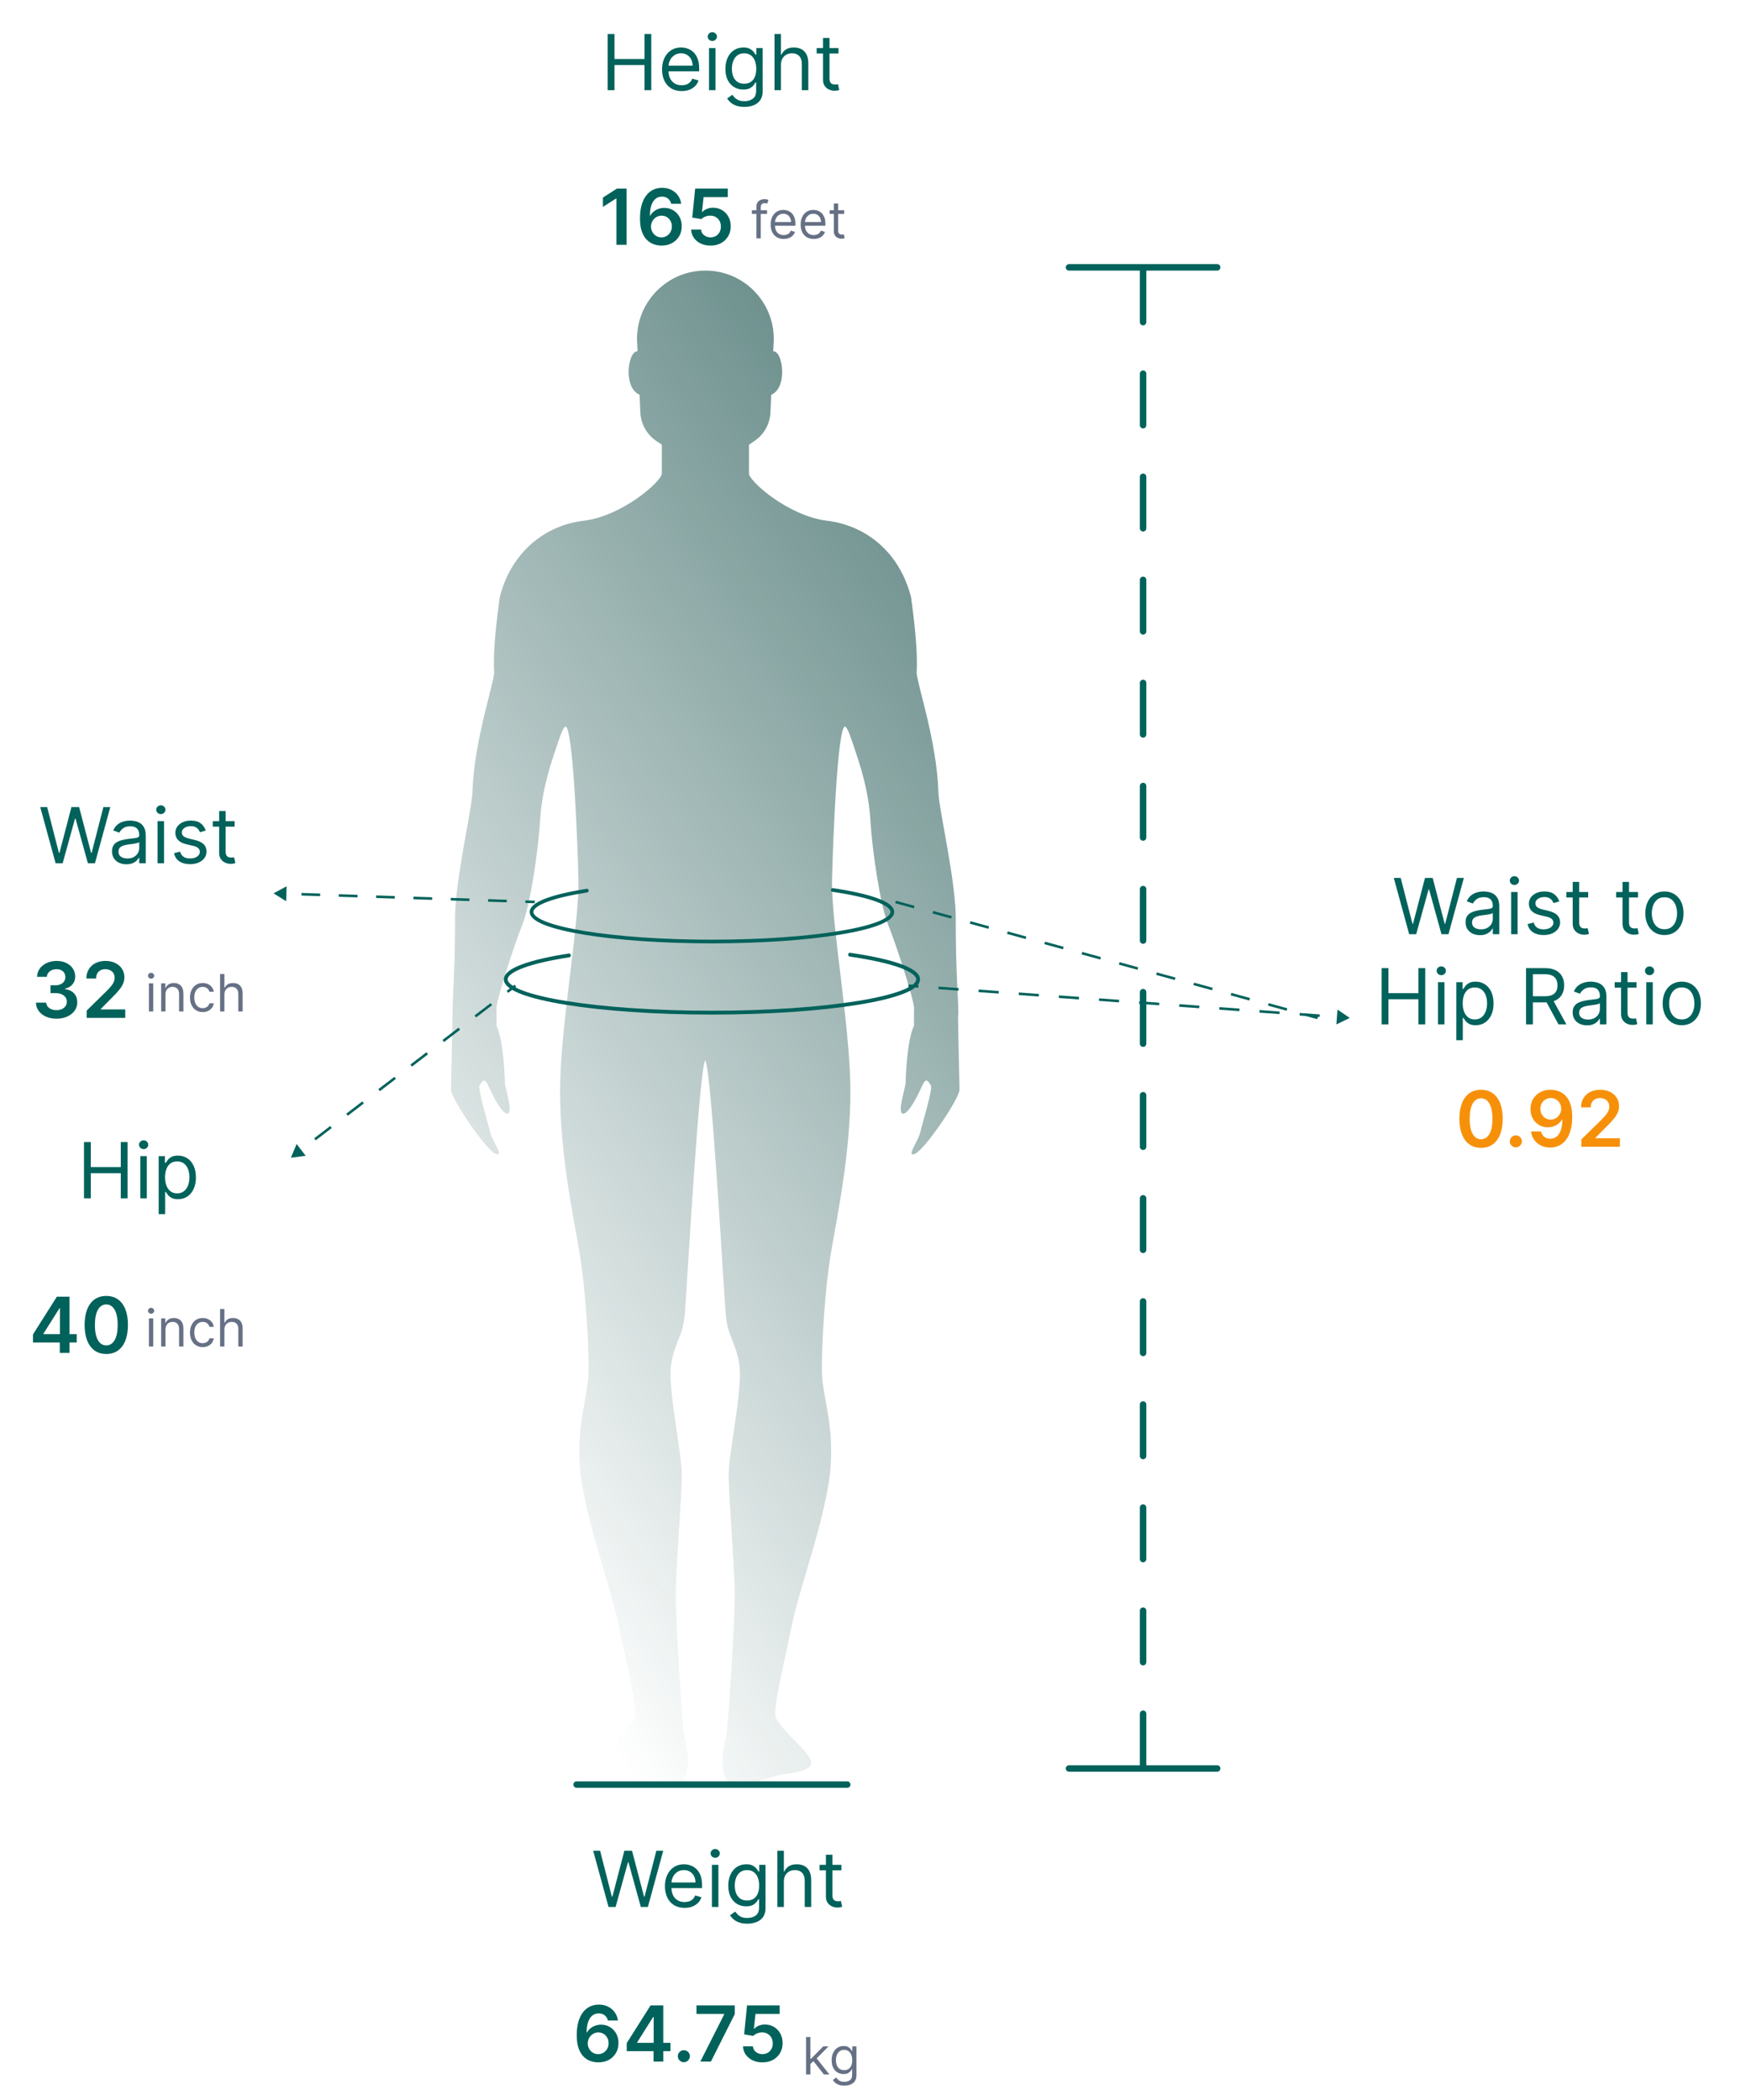 <svg width="271" height="326" viewBox="0 0 271 326" fill="none" xmlns="http://www.w3.org/2000/svg">
<g clip-path="url(#clip0_413_2861)">
<rect width="271" height="326" fill="white"/>
<path d="M148.748 157.536C148.748 154.931 148.342 150.796 148.342 143.158C148.523 137.224 145.643 125.407 145.643 122.802C145.375 114.939 142.364 106.313 142.271 104.377C142.495 101.323 141.865 95.977 141.415 92.741C139.66 85.733 134.407 81.555 128.386 80.83C122.365 80.112 116.25 74.672 116.25 73.504V69.019L117.112 68.439C118.586 67.445 119.498 65.815 119.579 64.042L119.704 61.275C122.365 60.125 121.447 54.342 120.017 54.542L120.06 53.542C120.085 53.236 120.104 52.93 120.104 52.618C120.104 46.753 115.351 42 109.486 42C103.621 42 98.868 46.753 98.868 52.618C98.868 52.93 98.887 53.236 98.912 53.542L98.956 54.542C97.519 54.342 96.607 60.125 99.268 61.275L99.393 64.042C99.474 65.815 100.392 67.445 101.86 68.439L102.722 69.019V73.504C102.722 74.672 96.614 80.112 90.586 80.83C84.565 81.549 79.306 85.727 77.558 92.741C77.108 95.977 76.477 101.323 76.702 104.377C76.614 106.307 73.604 114.939 73.329 122.802C73.329 125.407 70.456 137.224 70.631 143.158C70.631 150.796 70.225 154.931 70.225 157.536C70.225 160.14 70 167.691 70 169.128C70 170.564 75.484 178.565 76.92 179.102C78.357 179.64 76.427 177.172 76.108 175.823C75.79 174.474 74.085 168.947 74.447 168.453C74.809 167.96 75.122 167.06 75.796 168.541C76.471 170.021 77.907 172.988 78.807 172.857C79.706 172.719 78.357 168.722 78.357 168.091C78.357 167.46 78.176 161.483 77.052 159.191C77.095 158.291 77.052 157.754 77.052 156.492C77.052 155.231 79.75 146.83 81.049 143.595C82.354 140.359 83.566 131.778 83.835 127.237C84.103 122.696 85.452 118.699 86.127 116.675C86.801 114.652 87.338 112.903 87.788 112.765C88.912 113.034 89.624 129.798 89.781 136.512C89.937 143.233 87.014 159.122 86.933 168.928C86.851 178.734 88.987 188.771 89.937 194.386C90.886 200.001 91.361 208.139 91.361 212.493C91.361 216.846 89.462 220.637 90.018 227.832C90.574 235.028 94.84 246.489 95.945 251.948C97.051 257.4 98.868 264.677 98.556 266.413C98.237 268.149 93.103 271.947 93.022 273.527C92.941 275.107 96.582 275.188 98.237 275.582C99.899 275.975 105.114 278.193 106.22 276.138C107.325 274.083 106.538 271.079 106.22 269.573C105.901 268.074 104.877 251.941 104.877 247.675C104.877 243.41 105.826 232.417 105.826 228.938C105.826 225.459 103.615 215.578 104.165 211.862C104.721 208.146 105.982 207.671 106.301 203.798C106.619 199.926 108.512 165.849 109.461 164.587C110.411 165.855 112.309 199.926 112.622 203.798C112.94 207.671 114.202 208.146 114.758 211.862C115.314 215.578 113.096 225.459 113.096 228.938C113.096 232.417 114.046 243.403 114.046 247.675C114.046 251.948 113.015 268.074 112.703 269.573C112.384 271.079 111.597 274.077 112.703 276.138C113.808 278.193 119.03 275.982 120.685 275.582C122.346 275.188 125.981 275.107 125.9 273.527C125.819 271.947 120.685 268.149 120.366 266.413C120.048 264.677 121.872 257.4 122.977 251.948C124.083 246.495 128.355 235.028 128.905 227.832C129.46 220.637 127.562 216.846 127.562 212.493C127.562 208.139 128.036 200.001 128.986 194.386C129.935 188.771 132.071 178.734 131.99 168.928C131.909 159.122 128.986 143.233 129.142 136.512C129.298 129.792 130.01 113.034 131.134 112.765C131.584 112.903 132.121 114.652 132.796 116.675C133.47 118.699 134.819 122.696 135.088 127.237C135.356 131.778 136.568 140.359 137.874 143.595C139.179 146.83 141.871 155.231 141.871 156.492C141.871 157.754 141.827 158.291 141.871 159.191C140.747 161.483 140.565 167.46 140.565 168.091C140.565 168.722 139.216 172.719 140.116 172.857C141.015 172.994 142.452 170.027 143.126 168.541C143.801 167.06 144.113 167.954 144.475 168.453C144.838 168.947 143.126 174.474 142.814 175.823C142.502 177.172 140.565 179.646 142.002 179.102C143.439 178.565 148.922 170.564 148.922 169.128C148.922 167.691 148.698 160.14 148.698 157.536H148.748Z" fill="url(#paint0_linear_413_2861)"/>
<g filter="url(#filter0_d_413_2861)">
<path d="M129.255 137C134.932 137.84 138.5 139.056 138.5 140.409C138.5 142.945 125.964 145 110.5 145C95.036 145 82.5 142.945 82.5 140.409C82.5 139.11 85.793 137.936 91.085 137.101" stroke="#00625B" stroke-width="0.571" stroke-linecap="round"/>
</g>
<g filter="url(#filter1_d_413_2861)">
<path d="M131.934 147C138.422 147.945 142.5 149.313 142.5 150.835C142.5 153.688 128.173 156 110.5 156C92.827 156 78.5 153.688 78.5 150.835C78.5 149.373 82.263 148.053 88.311 147.114" stroke="#00625B" stroke-width="0.592" stroke-linecap="round"/>
</g>
<path d="M177.422 42L177.422 274" stroke="#00625B" stroke-linecap="round" stroke-dasharray="8 8"/>
<line x1="165.922" y1="41.5" x2="188.922" y2="41.5" stroke="#00625B" stroke-linecap="round"/>
<line x1="165.922" y1="274.5" x2="188.922" y2="274.5" stroke="#00625B" stroke-linecap="round"/>
<path d="M8.632 134L6.246 125.273H7.32L9.144 132.381H9.229L11.087 125.273H12.28L14.138 132.381H14.223L16.047 125.273H17.121L14.735 134H13.644L11.717 127.045H11.649L9.723 134H8.632ZM19.618 134.153C19.203 134.153 18.827 134.075 18.489 133.919C18.151 133.76 17.882 133.531 17.683 133.233C17.485 132.932 17.385 132.568 17.385 132.142C17.385 131.767 17.459 131.463 17.607 131.23C17.754 130.994 17.952 130.81 18.199 130.676C18.446 130.543 18.719 130.443 19.017 130.378C19.318 130.31 19.621 130.256 19.925 130.216C20.323 130.165 20.645 130.126 20.892 130.101C21.142 130.072 21.324 130.026 21.438 129.96C21.554 129.895 21.612 129.781 21.612 129.619V129.585C21.612 129.165 21.497 128.838 21.267 128.605C21.04 128.372 20.695 128.256 20.232 128.256C19.752 128.256 19.375 128.361 19.102 128.571C18.83 128.781 18.638 129.006 18.527 129.244L17.573 128.903C17.743 128.506 17.97 128.196 18.254 127.974C18.541 127.75 18.854 127.594 19.192 127.506C19.533 127.415 19.868 127.369 20.198 127.369C20.408 127.369 20.649 127.395 20.922 127.446C21.198 127.494 21.463 127.595 21.719 127.749C21.977 127.902 22.192 128.134 22.362 128.443C22.533 128.753 22.618 129.168 22.618 129.688V134H21.612V133.114H21.561C21.493 133.256 21.379 133.408 21.22 133.57C21.061 133.732 20.85 133.869 20.585 133.983C20.321 134.097 19.999 134.153 19.618 134.153ZM19.771 133.25C20.169 133.25 20.504 133.172 20.777 133.016C21.053 132.859 21.26 132.658 21.399 132.411C21.541 132.163 21.612 131.903 21.612 131.631V130.71C21.57 130.761 21.476 130.808 21.331 130.851C21.189 130.891 21.024 130.926 20.837 130.957C20.652 130.986 20.472 131.011 20.296 131.034C20.122 131.054 19.982 131.071 19.874 131.085C19.612 131.119 19.368 131.175 19.141 131.251C18.916 131.325 18.735 131.437 18.595 131.588C18.459 131.736 18.391 131.937 18.391 132.193C18.391 132.543 18.52 132.807 18.779 132.986C19.04 133.162 19.371 133.25 19.771 133.25ZM24.454 134V127.455H25.459V134H24.454ZM24.965 126.364C24.769 126.364 24.6 126.297 24.458 126.163C24.319 126.03 24.249 125.869 24.249 125.682C24.249 125.494 24.319 125.334 24.458 125.2C24.6 125.067 24.769 125 24.965 125C25.161 125 25.329 125.067 25.468 125.2C25.61 125.334 25.681 125.494 25.681 125.682C25.681 125.869 25.61 126.03 25.468 126.163C25.329 126.297 25.161 126.364 24.965 126.364ZM31.938 128.92L31.034 129.176C30.977 129.026 30.894 128.879 30.783 128.737C30.675 128.592 30.527 128.473 30.34 128.379C30.152 128.286 29.912 128.239 29.619 128.239C29.219 128.239 28.885 128.331 28.618 128.516C28.354 128.697 28.222 128.929 28.222 129.21C28.222 129.46 28.313 129.658 28.494 129.803C28.676 129.947 28.96 130.068 29.347 130.165L30.318 130.403C30.904 130.545 31.34 130.763 31.627 131.055C31.913 131.345 32.057 131.719 32.057 132.176C32.057 132.551 31.949 132.886 31.733 133.182C31.52 133.477 31.222 133.71 30.838 133.881C30.455 134.051 30.009 134.136 29.5 134.136C28.833 134.136 28.28 133.991 27.843 133.702C27.405 133.412 27.128 132.989 27.012 132.432L27.966 132.193C28.057 132.545 28.229 132.81 28.482 132.986C28.737 133.162 29.071 133.25 29.483 133.25C29.952 133.25 30.324 133.151 30.6 132.952C30.878 132.75 31.017 132.509 31.017 132.227C31.017 132 30.938 131.81 30.779 131.656C30.619 131.5 30.375 131.384 30.046 131.307L28.955 131.051C28.355 130.909 27.915 130.689 27.634 130.391C27.355 130.089 27.216 129.713 27.216 129.261C27.216 128.892 27.32 128.565 27.527 128.281C27.737 127.997 28.023 127.774 28.384 127.612C28.747 127.45 29.159 127.369 29.619 127.369C30.267 127.369 30.776 127.511 31.145 127.795C31.517 128.08 31.781 128.455 31.938 128.92ZM36.417 127.455V128.307H33.025V127.455H36.417ZM34.014 125.886H35.02V132.125C35.02 132.409 35.061 132.622 35.143 132.764C35.228 132.903 35.337 132.997 35.467 133.045C35.601 133.091 35.741 133.114 35.889 133.114C36 133.114 36.091 133.108 36.162 133.097C36.233 133.082 36.29 133.071 36.332 133.062L36.537 133.966C36.469 133.991 36.373 134.017 36.251 134.043C36.129 134.071 35.974 134.085 35.787 134.085C35.503 134.085 35.224 134.024 34.952 133.902C34.682 133.78 34.457 133.594 34.278 133.344C34.102 133.094 34.014 132.778 34.014 132.398V125.886Z" fill="#00625B"/>
<path d="M8.773 158.119C8.159 158.119 7.614 158.014 7.137 157.804C6.662 157.594 6.287 157.301 6.012 156.926C5.736 156.551 5.59 156.118 5.573 155.626H7.175C7.189 155.862 7.267 156.068 7.409 156.244C7.551 156.418 7.74 156.553 7.976 156.649C8.212 156.746 8.476 156.794 8.769 156.794C9.081 156.794 9.358 156.74 9.6 156.632C9.841 156.521 10.03 156.368 10.166 156.172C10.303 155.976 10.37 155.75 10.367 155.494C10.37 155.23 10.301 154.997 10.162 154.795C10.023 154.594 9.821 154.436 9.557 154.322C9.296 154.209 8.98 154.152 8.611 154.152H7.84V152.933H8.611C8.915 152.933 9.181 152.881 9.408 152.776C9.638 152.67 9.818 152.523 9.949 152.332C10.08 152.139 10.144 151.916 10.141 151.663C10.144 151.416 10.088 151.202 9.975 151.02C9.864 150.835 9.706 150.692 9.502 150.589C9.3 150.487 9.063 150.436 8.79 150.436C8.523 150.436 8.276 150.484 8.048 150.581C7.821 150.678 7.638 150.815 7.499 150.994C7.36 151.17 7.286 151.381 7.277 151.625H5.756C5.767 151.136 5.908 150.707 6.178 150.338C6.45 149.966 6.814 149.676 7.269 149.469C7.723 149.259 8.233 149.153 8.798 149.153C9.381 149.153 9.887 149.263 10.316 149.482C10.747 149.697 11.081 149.989 11.317 150.355C11.553 150.722 11.671 151.126 11.671 151.57C11.674 152.061 11.529 152.473 11.236 152.805C10.946 153.138 10.566 153.355 10.094 153.457V153.526C10.708 153.611 11.178 153.838 11.504 154.207C11.834 154.574 11.997 155.03 11.995 155.575C11.995 156.064 11.855 156.501 11.577 156.888C11.301 157.271 10.921 157.572 10.435 157.791C9.952 158.01 9.398 158.119 8.773 158.119ZM13.457 158V156.858L16.487 153.888C16.777 153.595 17.018 153.335 17.212 153.108C17.405 152.881 17.549 152.661 17.646 152.447C17.743 152.234 17.791 152.007 17.791 151.766C17.791 151.49 17.729 151.254 17.604 151.058C17.479 150.859 17.307 150.706 17.088 150.598C16.869 150.49 16.621 150.436 16.342 150.436C16.055 150.436 15.804 150.496 15.588 150.615C15.372 150.732 15.204 150.898 15.085 151.114C14.969 151.33 14.91 151.587 14.91 151.885H13.406C13.406 151.331 13.533 150.849 13.785 150.44C14.038 150.031 14.386 149.714 14.829 149.49C15.275 149.266 15.787 149.153 16.363 149.153C16.949 149.153 17.463 149.263 17.906 149.482C18.349 149.7 18.693 150 18.937 150.381C19.184 150.761 19.308 151.196 19.308 151.685C19.308 152.011 19.246 152.332 19.121 152.648C18.996 152.963 18.775 153.312 18.46 153.696C18.148 154.08 17.709 154.544 17.143 155.089L15.639 156.619V156.679H19.44V158H13.457Z" fill="#00625B"/>
<path d="M23.114 157V152.636H23.784V157H23.114ZM23.454 151.909C23.324 151.909 23.211 151.865 23.116 151.776C23.024 151.687 22.977 151.58 22.977 151.455C22.977 151.33 23.024 151.223 23.116 151.134C23.211 151.045 23.324 151 23.454 151C23.585 151 23.697 151.045 23.79 151.134C23.884 151.223 23.932 151.33 23.932 151.455C23.932 151.58 23.884 151.687 23.79 151.776C23.697 151.865 23.585 151.909 23.454 151.909ZM25.683 154.375V157H25.012V152.636H25.66V153.318H25.717C25.819 153.097 25.974 152.919 26.183 152.784C26.391 152.648 26.66 152.58 26.989 152.58C27.285 152.58 27.543 152.64 27.765 152.761C27.986 152.881 28.159 153.062 28.282 153.307C28.405 153.549 28.467 153.856 28.467 154.227V157H27.796V154.273C27.796 153.93 27.707 153.663 27.529 153.472C27.351 153.278 27.107 153.182 26.796 153.182C26.582 153.182 26.391 153.228 26.222 153.321C26.056 153.414 25.924 153.549 25.827 153.727C25.731 153.905 25.683 154.121 25.683 154.375ZM31.465 157.091C31.055 157.091 30.703 156.994 30.408 156.801C30.112 156.608 29.885 156.342 29.726 156.003C29.567 155.664 29.487 155.277 29.487 154.841C29.487 154.398 29.569 154.007 29.732 153.668C29.896 153.327 30.125 153.061 30.419 152.869C30.715 152.676 31.059 152.58 31.453 152.58C31.76 152.58 32.036 152.636 32.283 152.75C32.529 152.864 32.731 153.023 32.888 153.227C33.045 153.432 33.142 153.67 33.18 153.943H32.51C32.459 153.744 32.345 153.568 32.169 153.415C31.995 153.259 31.76 153.182 31.465 153.182C31.203 153.182 30.974 153.25 30.777 153.386C30.582 153.521 30.43 153.711 30.32 153.957C30.212 154.202 30.158 154.489 30.158 154.818C30.158 155.155 30.211 155.449 30.317 155.699C30.425 155.949 30.576 156.143 30.771 156.281C30.968 156.42 31.199 156.489 31.465 156.489C31.639 156.489 31.797 156.458 31.939 156.398C32.081 156.337 32.201 156.25 32.3 156.136C32.398 156.023 32.468 155.886 32.51 155.727H33.18C33.142 155.985 33.049 156.217 32.899 156.423C32.751 156.628 32.555 156.791 32.311 156.912C32.069 157.031 31.787 157.091 31.465 157.091ZM34.831 154.375V157H34.16V151.182H34.831V153.318H34.888C34.99 153.093 35.144 152.914 35.348 152.781C35.554 152.647 35.829 152.58 36.172 152.58C36.469 152.58 36.73 152.639 36.953 152.759C37.177 152.876 37.35 153.057 37.473 153.301C37.598 153.544 37.66 153.852 37.66 154.227V157H36.99V154.273C36.99 153.926 36.9 153.658 36.72 153.469C36.542 153.277 36.295 153.182 35.979 153.182C35.759 153.182 35.562 153.228 35.388 153.321C35.215 153.414 35.079 153.549 34.979 153.727C34.88 153.905 34.831 154.121 34.831 154.375Z" fill="#667085"/>
<path d="M13.035 186V177.273H14.092V181.159H18.746V177.273H19.802V186H18.746V182.097H14.092V186H13.035ZM21.782 186V179.455H22.788V186H21.782ZM22.293 178.364C22.097 178.364 21.928 178.297 21.786 178.163C21.647 178.03 21.577 177.869 21.577 177.682C21.577 177.494 21.647 177.334 21.786 177.2C21.928 177.067 22.097 177 22.293 177C22.489 177 22.657 177.067 22.796 177.2C22.938 177.334 23.009 177.494 23.009 177.682C23.009 177.869 22.938 178.03 22.796 178.163C22.657 178.297 22.489 178.364 22.293 178.364ZM24.629 188.455V179.455H25.601V180.494H25.72C25.794 180.381 25.896 180.236 26.027 180.06C26.161 179.881 26.351 179.722 26.598 179.582C26.848 179.44 27.186 179.369 27.612 179.369C28.163 179.369 28.649 179.507 29.07 179.783C29.49 180.058 29.818 180.449 30.054 180.955C30.29 181.46 30.408 182.057 30.408 182.744C30.408 183.438 30.29 184.038 30.054 184.547C29.818 185.053 29.492 185.445 29.074 185.723C28.656 185.999 28.175 186.136 27.629 186.136C27.209 186.136 26.872 186.067 26.619 185.928C26.367 185.786 26.172 185.625 26.036 185.446C25.899 185.264 25.794 185.114 25.72 184.994H25.635V188.455H24.629ZM25.618 182.727C25.618 183.222 25.691 183.658 25.835 184.036C25.98 184.411 26.192 184.705 26.47 184.918C26.749 185.128 27.09 185.233 27.493 185.233C27.913 185.233 28.264 185.122 28.546 184.901C28.83 184.676 29.043 184.375 29.185 183.997C29.33 183.616 29.402 183.193 29.402 182.727C29.402 182.267 29.331 181.852 29.189 181.483C29.05 181.111 28.838 180.817 28.554 180.601C28.273 180.382 27.919 180.273 27.493 180.273C27.084 180.273 26.74 180.376 26.462 180.584C26.183 180.788 25.973 181.075 25.831 181.445C25.689 181.811 25.618 182.239 25.618 182.727Z" fill="#00625B"/>
<path d="M5.12 208.381V207.124L8.823 201.273H9.871V203.062H9.232L6.739 207.013V207.081H11.908V208.381H5.12ZM9.283 210V207.997L9.3 207.435V201.273H10.792V210H9.283ZM16.496 210.166C15.794 210.166 15.192 209.989 14.689 209.634C14.189 209.276 13.804 208.76 13.534 208.087C13.267 207.411 13.133 206.597 13.133 205.645C13.136 204.693 13.271 203.884 13.538 203.216C13.808 202.545 14.193 202.034 14.693 201.682C15.196 201.33 15.797 201.153 16.496 201.153C17.194 201.153 17.795 201.33 18.298 201.682C18.801 202.034 19.186 202.545 19.453 203.216C19.723 203.886 19.858 204.696 19.858 205.645C19.858 206.599 19.723 207.415 19.453 208.091C19.186 208.764 18.801 209.278 18.298 209.634C17.798 209.989 17.197 210.166 16.496 210.166ZM16.496 208.832C17.041 208.832 17.471 208.564 17.787 208.027C18.105 207.487 18.264 206.693 18.264 205.645C18.264 204.952 18.192 204.369 18.047 203.898C17.902 203.426 17.697 203.071 17.433 202.832C17.169 202.591 16.856 202.47 16.496 202.47C15.953 202.47 15.524 202.74 15.209 203.28C14.893 203.817 14.734 204.605 14.731 205.645C14.729 206.341 14.798 206.926 14.94 207.401C15.085 207.875 15.29 208.233 15.554 208.474C15.818 208.713 16.132 208.832 16.496 208.832Z" fill="#00625B"/>
<path d="M23.114 209V204.636H23.784V209H23.114ZM23.454 203.909C23.324 203.909 23.211 203.865 23.116 203.776C23.024 203.687 22.977 203.58 22.977 203.455C22.977 203.33 23.024 203.223 23.116 203.134C23.211 203.045 23.324 203 23.454 203C23.585 203 23.697 203.045 23.79 203.134C23.884 203.223 23.932 203.33 23.932 203.455C23.932 203.58 23.884 203.687 23.79 203.776C23.697 203.865 23.585 203.909 23.454 203.909ZM25.683 206.375V209H25.012V204.636H25.66V205.318H25.717C25.819 205.097 25.974 204.919 26.183 204.784C26.391 204.648 26.66 204.58 26.989 204.58C27.285 204.58 27.543 204.64 27.765 204.761C27.986 204.881 28.159 205.062 28.282 205.307C28.405 205.549 28.467 205.856 28.467 206.227V209H27.796V206.273C27.796 205.93 27.707 205.663 27.529 205.472C27.351 205.278 27.107 205.182 26.796 205.182C26.582 205.182 26.391 205.228 26.222 205.321C26.056 205.414 25.924 205.549 25.827 205.727C25.731 205.905 25.683 206.121 25.683 206.375ZM31.465 209.091C31.055 209.091 30.703 208.994 30.408 208.801C30.112 208.608 29.885 208.342 29.726 208.003C29.567 207.664 29.487 207.277 29.487 206.841C29.487 206.398 29.569 206.007 29.732 205.668C29.896 205.327 30.125 205.061 30.419 204.869C30.715 204.676 31.059 204.58 31.453 204.58C31.76 204.58 32.036 204.636 32.283 204.75C32.529 204.864 32.731 205.023 32.888 205.227C33.045 205.432 33.142 205.67 33.18 205.943H32.51C32.459 205.744 32.345 205.568 32.169 205.415C31.995 205.259 31.76 205.182 31.465 205.182C31.203 205.182 30.974 205.25 30.777 205.386C30.582 205.521 30.43 205.711 30.32 205.957C30.212 206.202 30.158 206.489 30.158 206.818C30.158 207.155 30.211 207.449 30.317 207.699C30.425 207.949 30.576 208.143 30.771 208.281C30.968 208.42 31.199 208.489 31.465 208.489C31.639 208.489 31.797 208.458 31.939 208.398C32.081 208.337 32.201 208.25 32.3 208.136C32.398 208.023 32.468 207.886 32.51 207.727H33.18C33.142 207.985 33.049 208.217 32.899 208.423C32.751 208.628 32.555 208.791 32.311 208.912C32.069 209.031 31.787 209.091 31.465 209.091ZM34.831 206.375V209H34.16V203.182H34.831V205.318H34.888C34.99 205.093 35.144 204.914 35.348 204.781C35.554 204.647 35.829 204.58 36.172 204.58C36.469 204.58 36.73 204.639 36.953 204.759C37.177 204.876 37.35 205.057 37.473 205.301C37.598 205.544 37.66 205.852 37.66 206.227V209H36.99V206.273C36.99 205.926 36.9 205.658 36.72 205.469C36.542 205.277 36.295 205.182 35.979 205.182C35.759 205.182 35.562 205.228 35.388 205.321C35.215 205.414 35.079 205.549 34.979 205.727C34.88 205.905 34.831 206.121 34.831 206.375Z" fill="#667085"/>
<path d="M94.319 14V5.273H95.375V9.159H100.029V5.273H101.086V14H100.029V10.097H95.375V14H94.319ZM105.809 14.136C105.179 14.136 104.635 13.997 104.177 13.719C103.723 13.438 103.372 13.046 103.125 12.543C102.88 12.037 102.758 11.449 102.758 10.778C102.758 10.108 102.88 9.517 103.125 9.006C103.372 8.491 103.716 8.091 104.156 7.804C104.599 7.514 105.116 7.369 105.707 7.369C106.048 7.369 106.385 7.426 106.717 7.54C107.049 7.653 107.352 7.838 107.625 8.094C107.897 8.347 108.115 8.682 108.277 9.099C108.439 9.517 108.52 10.031 108.52 10.642V11.068H103.474V10.199H107.497C107.497 9.83 107.423 9.5 107.275 9.21C107.13 8.92 106.923 8.692 106.653 8.524C106.386 8.357 106.071 8.273 105.707 8.273C105.306 8.273 104.96 8.372 104.667 8.571C104.377 8.767 104.154 9.023 103.998 9.338C103.842 9.653 103.764 9.991 103.764 10.352V10.932C103.764 11.426 103.849 11.845 104.02 12.189C104.193 12.53 104.433 12.79 104.74 12.969C105.047 13.145 105.403 13.233 105.809 13.233C106.074 13.233 106.312 13.196 106.525 13.122C106.741 13.046 106.927 12.932 107.083 12.781C107.24 12.628 107.36 12.438 107.446 12.21L108.417 12.483C108.315 12.812 108.143 13.102 107.902 13.352C107.66 13.599 107.362 13.793 107.007 13.932C106.652 14.068 106.252 14.136 105.809 14.136ZM110.049 14V7.455H111.055V14H110.049ZM110.561 6.364C110.365 6.364 110.196 6.297 110.054 6.163C109.914 6.03 109.845 5.869 109.845 5.682C109.845 5.494 109.914 5.334 110.054 5.2C110.196 5.067 110.365 5 110.561 5C110.757 5 110.924 5.067 111.064 5.2C111.206 5.334 111.277 5.494 111.277 5.682C111.277 5.869 111.206 6.03 111.064 6.163C110.924 6.297 110.757 6.364 110.561 6.364ZM115.539 16.591C115.053 16.591 114.636 16.528 114.286 16.403C113.937 16.281 113.646 16.119 113.413 15.918C113.183 15.719 112.999 15.506 112.863 15.278L113.664 14.716C113.755 14.835 113.87 14.972 114.009 15.125C114.148 15.281 114.339 15.416 114.58 15.53C114.825 15.646 115.144 15.704 115.539 15.704C116.067 15.704 116.504 15.577 116.847 15.321C117.191 15.065 117.363 14.665 117.363 14.119V12.79H117.278C117.204 12.909 117.099 13.057 116.962 13.233C116.829 13.406 116.636 13.561 116.383 13.697C116.133 13.831 115.795 13.898 115.369 13.898C114.84 13.898 114.366 13.773 113.945 13.523C113.528 13.273 113.197 12.909 112.952 12.432C112.711 11.954 112.59 11.375 112.59 10.693C112.59 10.023 112.708 9.439 112.944 8.942C113.18 8.442 113.508 8.055 113.928 7.783C114.349 7.507 114.835 7.369 115.386 7.369C115.812 7.369 116.15 7.44 116.4 7.582C116.653 7.722 116.846 7.881 116.979 8.06C117.116 8.236 117.221 8.381 117.295 8.494H117.397V7.455H118.369V14.188C118.369 14.75 118.241 15.207 117.985 15.56C117.732 15.915 117.391 16.175 116.962 16.34C116.536 16.507 116.062 16.591 115.539 16.591ZM115.505 12.994C115.908 12.994 116.249 12.902 116.528 12.717C116.806 12.533 117.018 12.267 117.163 11.921C117.308 11.574 117.38 11.159 117.38 10.676C117.38 10.204 117.309 9.788 117.167 9.428C117.025 9.067 116.815 8.784 116.536 8.58C116.258 8.375 115.914 8.273 115.505 8.273C115.079 8.273 114.724 8.381 114.44 8.597C114.158 8.812 113.947 9.102 113.805 9.466C113.665 9.83 113.596 10.233 113.596 10.676C113.596 11.131 113.667 11.533 113.809 11.882C113.954 12.229 114.167 12.501 114.448 12.7C114.732 12.896 115.085 12.994 115.505 12.994ZM121.215 10.062V14H120.21V5.273H121.215V8.477H121.3C121.454 8.139 121.684 7.871 121.991 7.672C122.3 7.47 122.712 7.369 123.227 7.369C123.673 7.369 124.063 7.459 124.398 7.638C124.734 7.814 124.994 8.085 125.178 8.452C125.366 8.815 125.46 9.278 125.46 9.841V14H124.454V9.909C124.454 9.389 124.319 8.987 124.049 8.703C123.782 8.416 123.411 8.273 122.937 8.273C122.607 8.273 122.312 8.342 122.05 8.482C121.792 8.621 121.587 8.824 121.437 9.091C121.289 9.358 121.215 9.682 121.215 10.062ZM130.146 7.455V8.307H126.754V7.455H130.146ZM127.743 5.886H128.748V12.125C128.748 12.409 128.789 12.622 128.872 12.764C128.957 12.903 129.065 12.997 129.196 13.046C129.329 13.091 129.47 13.114 129.618 13.114C129.728 13.114 129.819 13.108 129.89 13.097C129.961 13.082 130.018 13.071 130.061 13.062L130.265 13.966C130.197 13.992 130.102 14.017 129.98 14.043C129.858 14.071 129.703 14.085 129.515 14.085C129.231 14.085 128.953 14.024 128.68 13.902C128.41 13.78 128.186 13.594 128.007 13.344C127.831 13.094 127.743 12.778 127.743 12.398V5.886Z" fill="#00625B"/>
<path d="M97.255 29.273V38H95.674V30.811H95.623L93.582 32.115V30.666L95.751 29.273H97.255ZM102.667 38.119C102.249 38.117 101.842 38.044 101.444 37.902C101.046 37.757 100.688 37.523 100.37 37.199C100.052 36.872 99.799 36.439 99.612 35.899C99.424 35.356 99.332 34.685 99.335 33.883C99.335 33.136 99.414 32.47 99.573 31.885C99.732 31.3 99.961 30.805 100.259 30.402C100.558 29.996 100.917 29.686 101.337 29.473C101.761 29.26 102.234 29.153 102.756 29.153C103.305 29.153 103.79 29.261 104.214 29.477C104.64 29.693 104.984 29.989 105.245 30.364C105.506 30.736 105.668 31.156 105.731 31.625H104.175C104.096 31.29 103.933 31.023 103.685 30.824C103.441 30.622 103.131 30.521 102.756 30.521C102.151 30.521 101.685 30.784 101.359 31.31C101.035 31.835 100.871 32.557 100.869 33.474H100.928C101.067 33.224 101.248 33.01 101.469 32.831C101.691 32.652 101.941 32.514 102.219 32.418C102.501 32.318 102.798 32.269 103.11 32.269C103.621 32.269 104.08 32.391 104.487 32.635C104.896 32.879 105.219 33.216 105.458 33.645C105.697 34.071 105.815 34.56 105.812 35.111C105.815 35.685 105.684 36.2 105.42 36.658C105.156 37.112 104.788 37.47 104.316 37.731C103.844 37.993 103.295 38.122 102.667 38.119ZM102.658 36.841C102.968 36.841 103.245 36.766 103.489 36.615C103.734 36.465 103.927 36.261 104.069 36.006C104.211 35.75 104.281 35.463 104.278 35.145C104.281 34.832 104.212 34.55 104.073 34.297C103.937 34.044 103.748 33.844 103.506 33.696C103.265 33.548 102.989 33.474 102.68 33.474C102.45 33.474 102.235 33.519 102.036 33.606C101.837 33.695 101.664 33.817 101.516 33.973C101.369 34.126 101.252 34.305 101.167 34.51C101.085 34.712 101.042 34.928 101.039 35.158C101.042 35.462 101.113 35.742 101.252 35.997C101.391 36.253 101.583 36.457 101.827 36.611C102.072 36.764 102.349 36.841 102.658 36.841ZM110.286 38.119C109.718 38.119 109.21 38.013 108.761 37.8C108.312 37.584 107.955 37.288 107.691 36.913C107.43 36.538 107.29 36.109 107.273 35.626H108.808C108.836 35.984 108.991 36.277 109.272 36.504C109.553 36.729 109.891 36.841 110.286 36.841C110.596 36.841 110.871 36.77 111.113 36.628C111.354 36.486 111.545 36.288 111.684 36.035C111.823 35.783 111.891 35.494 111.888 35.17C111.891 34.841 111.822 34.548 111.68 34.293C111.538 34.037 111.343 33.837 111.096 33.692C110.849 33.544 110.565 33.47 110.244 33.47C109.982 33.467 109.725 33.516 109.472 33.615C109.219 33.715 109.019 33.845 108.871 34.007L107.444 33.773L107.9 29.273H112.962V30.594H109.208L108.957 32.908H109.008C109.17 32.717 109.398 32.56 109.694 32.435C109.989 32.307 110.313 32.243 110.665 32.243C111.194 32.243 111.665 32.368 112.08 32.618C112.495 32.865 112.822 33.206 113.06 33.641C113.299 34.075 113.418 34.572 113.418 35.132C113.418 35.709 113.285 36.223 113.018 36.675C112.754 37.124 112.386 37.477 111.914 37.736C111.445 37.992 110.903 38.119 110.286 38.119Z" fill="#00625B"/>
<path d="M119.057 32.636V33.205H116.705V32.636H119.057ZM117.409 37V32.034C117.409 31.784 117.468 31.576 117.585 31.409C117.703 31.242 117.855 31.117 118.043 31.034C118.23 30.951 118.428 30.909 118.636 30.909C118.801 30.909 118.936 30.922 119.04 30.949C119.144 30.975 119.222 31 119.273 31.023L119.08 31.602C119.045 31.591 118.998 31.577 118.938 31.56C118.879 31.543 118.801 31.534 118.705 31.534C118.483 31.534 118.323 31.59 118.224 31.702C118.128 31.813 118.08 31.977 118.08 32.193V37H117.409ZM121.646 37.091C121.226 37.091 120.863 36.998 120.558 36.812C120.255 36.625 120.021 36.364 119.857 36.028C119.694 35.691 119.612 35.299 119.612 34.852C119.612 34.405 119.694 34.011 119.857 33.67C120.021 33.328 120.25 33.061 120.544 32.869C120.839 32.676 121.184 32.58 121.578 32.58C121.805 32.58 122.03 32.617 122.251 32.693C122.473 32.769 122.675 32.892 122.857 33.062C123.038 33.231 123.183 33.455 123.291 33.733C123.399 34.011 123.453 34.354 123.453 34.761V35.045H120.089V34.466H122.771C122.771 34.22 122.722 34 122.624 33.807C122.527 33.614 122.389 33.461 122.209 33.349C122.031 33.238 121.821 33.182 121.578 33.182C121.311 33.182 121.08 33.248 120.885 33.381C120.692 33.511 120.543 33.682 120.439 33.892C120.335 34.102 120.283 34.328 120.283 34.568V34.955C120.283 35.284 120.339 35.563 120.453 35.793C120.569 36.02 120.729 36.193 120.933 36.312C121.138 36.43 121.375 36.489 121.646 36.489C121.822 36.489 121.982 36.464 122.124 36.415C122.268 36.364 122.392 36.288 122.496 36.188C122.6 36.085 122.68 35.958 122.737 35.807L123.385 35.989C123.317 36.208 123.202 36.401 123.041 36.568C122.88 36.733 122.681 36.862 122.445 36.955C122.208 37.045 121.942 37.091 121.646 37.091ZM126.303 37.091C125.882 37.091 125.519 36.998 125.214 36.812C124.911 36.625 124.678 36.364 124.513 36.028C124.35 35.691 124.268 35.299 124.268 34.852C124.268 34.405 124.35 34.011 124.513 33.67C124.678 33.328 124.907 33.061 125.2 32.869C125.496 32.676 125.84 32.58 126.234 32.58C126.462 32.58 126.686 32.617 126.908 32.693C127.129 32.769 127.331 32.892 127.513 33.062C127.695 33.231 127.839 33.455 127.947 33.733C128.055 34.011 128.109 34.354 128.109 34.761V35.045H124.746V34.466H127.428C127.428 34.22 127.378 34 127.28 33.807C127.183 33.614 127.045 33.461 126.865 33.349C126.687 33.238 126.477 33.182 126.234 33.182C125.967 33.182 125.736 33.248 125.541 33.381C125.348 33.511 125.199 33.682 125.095 33.892C124.991 34.102 124.939 34.328 124.939 34.568V34.955C124.939 35.284 124.996 35.563 125.109 35.793C125.225 36.02 125.385 36.193 125.589 36.312C125.794 36.43 126.032 36.489 126.303 36.489C126.479 36.489 126.638 36.464 126.78 36.415C126.924 36.364 127.048 36.288 127.152 36.188C127.256 36.085 127.337 35.958 127.393 35.807L128.041 35.989C127.973 36.208 127.858 36.401 127.697 36.568C127.536 36.733 127.338 36.862 127.101 36.955C126.864 37.045 126.598 37.091 126.303 37.091ZM131.027 32.636V33.205H128.766V32.636H131.027ZM129.425 31.591H130.095V35.75C130.095 35.939 130.123 36.081 130.178 36.176C130.234 36.269 130.306 36.331 130.393 36.364C130.482 36.394 130.576 36.409 130.675 36.409C130.749 36.409 130.809 36.405 130.857 36.398C130.904 36.388 130.942 36.381 130.97 36.375L131.107 36.977C131.061 36.994 130.998 37.011 130.916 37.028C130.835 37.047 130.732 37.057 130.607 37.057C130.417 37.057 130.232 37.016 130.05 36.935C129.87 36.853 129.72 36.729 129.601 36.562C129.483 36.396 129.425 36.186 129.425 35.932V31.591Z" fill="#667085"/>
<path d="M94.454 296L92.068 287.273H93.142L94.966 294.381H95.051L96.909 287.273H98.102L99.96 294.381H100.045L101.869 287.273H102.943L100.557 296H99.466L97.54 289.045H97.472L95.546 296H94.454ZM106.259 296.136C105.628 296.136 105.084 295.997 104.626 295.719C104.172 295.438 103.821 295.045 103.574 294.543C103.33 294.037 103.207 293.449 103.207 292.778C103.207 292.108 103.33 291.517 103.574 291.006C103.821 290.491 104.165 290.091 104.605 289.804C105.048 289.514 105.565 289.369 106.156 289.369C106.497 289.369 106.834 289.426 107.166 289.54C107.499 289.653 107.801 289.838 108.074 290.094C108.347 290.347 108.564 290.682 108.726 291.099C108.888 291.517 108.969 292.031 108.969 292.642V293.068H103.923V292.199H107.946C107.946 291.83 107.872 291.5 107.724 291.21C107.58 290.92 107.372 290.692 107.102 290.524C106.835 290.357 106.52 290.273 106.156 290.273C105.756 290.273 105.409 290.372 105.116 290.571C104.827 290.767 104.604 291.023 104.447 291.338C104.291 291.653 104.213 291.991 104.213 292.352V292.932C104.213 293.426 104.298 293.845 104.469 294.189C104.642 294.53 104.882 294.79 105.189 294.969C105.496 295.145 105.852 295.233 106.259 295.233C106.523 295.233 106.761 295.196 106.974 295.122C107.19 295.045 107.376 294.932 107.533 294.781C107.689 294.628 107.81 294.437 107.895 294.21L108.866 294.483C108.764 294.812 108.592 295.102 108.351 295.352C108.109 295.599 107.811 295.793 107.456 295.932C107.101 296.068 106.702 296.136 106.259 296.136ZM110.499 296V289.455H111.504V296H110.499ZM111.01 288.364C110.814 288.364 110.645 288.297 110.503 288.163C110.364 288.03 110.294 287.869 110.294 287.682C110.294 287.494 110.364 287.334 110.503 287.2C110.645 287.067 110.814 287 111.01 287C111.206 287 111.374 287.067 111.513 287.2C111.655 287.334 111.726 287.494 111.726 287.682C111.726 287.869 111.655 288.03 111.513 288.163C111.374 288.297 111.206 288.364 111.01 288.364ZM115.988 298.591C115.502 298.591 115.085 298.528 114.735 298.403C114.386 298.281 114.095 298.119 113.862 297.918C113.632 297.719 113.449 297.506 113.312 297.278L114.113 296.716C114.204 296.835 114.319 296.972 114.458 297.125C114.598 297.281 114.788 297.416 115.029 297.53C115.274 297.646 115.593 297.705 115.988 297.705C116.517 297.705 116.953 297.577 117.297 297.321C117.64 297.065 117.812 296.665 117.812 296.119V294.79H117.727C117.653 294.909 117.548 295.057 117.412 295.233C117.278 295.406 117.085 295.561 116.832 295.697C116.582 295.831 116.244 295.898 115.818 295.898C115.289 295.898 114.815 295.773 114.395 295.523C113.977 295.273 113.646 294.909 113.402 294.432C113.16 293.955 113.039 293.375 113.039 292.693C113.039 292.023 113.157 291.439 113.393 290.942C113.629 290.442 113.957 290.055 114.377 289.783C114.798 289.507 115.284 289.369 115.835 289.369C116.261 289.369 116.599 289.44 116.849 289.582C117.102 289.722 117.295 289.881 117.429 290.06C117.565 290.236 117.67 290.381 117.744 290.494H117.846V289.455H118.818V296.188C118.818 296.75 118.69 297.207 118.434 297.56C118.181 297.915 117.841 298.175 117.412 298.339C116.985 298.507 116.511 298.591 115.988 298.591ZM115.954 294.994C116.358 294.994 116.699 294.902 116.977 294.717C117.255 294.533 117.467 294.267 117.612 293.92C117.757 293.574 117.829 293.159 117.829 292.676C117.829 292.205 117.758 291.788 117.616 291.428C117.474 291.067 117.264 290.784 116.985 290.58C116.707 290.375 116.363 290.273 115.954 290.273C115.528 290.273 115.173 290.381 114.889 290.597C114.608 290.812 114.396 291.102 114.254 291.466C114.115 291.83 114.045 292.233 114.045 292.676C114.045 293.131 114.116 293.533 114.258 293.882C114.403 294.229 114.616 294.501 114.897 294.7C115.181 294.896 115.534 294.994 115.954 294.994ZM121.664 292.062V296H120.659V287.273H121.664V290.477H121.75C121.903 290.139 122.133 289.871 122.44 289.672C122.75 289.47 123.162 289.369 123.676 289.369C124.122 289.369 124.512 289.459 124.848 289.638C125.183 289.814 125.443 290.085 125.627 290.452C125.815 290.815 125.909 291.278 125.909 291.841V296H124.903V291.909C124.903 291.389 124.768 290.987 124.498 290.703C124.231 290.416 123.86 290.273 123.386 290.273C123.056 290.273 122.761 290.342 122.5 290.482C122.241 290.621 122.037 290.824 121.886 291.091C121.738 291.358 121.664 291.682 121.664 292.062ZM130.595 289.455V290.307H127.203V289.455H130.595ZM128.192 287.886H129.197V294.125C129.197 294.409 129.239 294.622 129.321 294.764C129.406 294.903 129.514 294.997 129.645 295.045C129.778 295.091 129.919 295.114 130.067 295.114C130.178 295.114 130.268 295.108 130.339 295.097C130.411 295.082 130.467 295.071 130.51 295.062L130.714 295.966C130.646 295.991 130.551 296.017 130.429 296.043C130.307 296.071 130.152 296.085 129.964 296.085C129.68 296.085 129.402 296.024 129.129 295.902C128.859 295.78 128.635 295.594 128.456 295.344C128.28 295.094 128.192 294.778 128.192 294.398V287.886Z" fill="#00625B"/>
<path d="M92.849 320.119C92.431 320.116 92.023 320.044 91.626 319.902C91.228 319.757 90.87 319.523 90.552 319.199C90.234 318.872 89.981 318.439 89.793 317.899C89.606 317.357 89.513 316.685 89.516 315.884C89.516 315.136 89.596 314.47 89.755 313.885C89.914 313.3 90.143 312.805 90.441 312.402C90.739 311.996 91.099 311.686 91.519 311.473C91.942 311.26 92.415 311.153 92.938 311.153C93.486 311.153 93.972 311.261 94.395 311.477C94.822 311.693 95.165 311.989 95.427 312.364C95.688 312.736 95.85 313.156 95.912 313.625H94.357C94.278 313.29 94.114 313.023 93.867 312.824C93.623 312.622 93.313 312.521 92.938 312.521C92.333 312.521 91.867 312.784 91.54 313.31C91.216 313.835 91.053 314.557 91.05 315.474H91.11C91.249 315.224 91.43 315.01 91.651 314.831C91.873 314.652 92.123 314.514 92.401 314.418C92.682 314.318 92.979 314.268 93.292 314.268C93.803 314.268 94.262 314.391 94.668 314.635C95.077 314.879 95.401 315.216 95.64 315.645C95.878 316.071 95.996 316.56 95.993 317.111C95.996 317.685 95.866 318.2 95.601 318.658C95.337 319.112 94.969 319.47 94.498 319.732C94.026 319.993 93.476 320.122 92.849 320.119ZM92.84 318.841C93.15 318.841 93.427 318.766 93.671 318.615C93.915 318.464 94.109 318.261 94.251 318.006C94.393 317.75 94.462 317.463 94.459 317.145C94.462 316.832 94.394 316.55 94.255 316.297C94.118 316.044 93.93 315.844 93.688 315.696C93.447 315.548 93.171 315.474 92.861 315.474C92.631 315.474 92.417 315.518 92.218 315.607C92.019 315.695 91.846 315.817 91.698 315.973C91.55 316.126 91.434 316.305 91.349 316.51C91.266 316.712 91.224 316.928 91.221 317.158C91.224 317.462 91.295 317.741 91.434 317.997C91.573 318.253 91.765 318.457 92.009 318.611C92.253 318.764 92.53 318.841 92.84 318.841ZM97.276 318.381V317.124L100.979 311.273H102.028V313.062H101.388L98.895 317.013V317.081H104.064V318.381H97.276ZM101.439 320V317.997L101.456 317.435V311.273H102.948V320H101.439ZM106.147 320.094C105.889 320.094 105.667 320.003 105.482 319.821C105.298 319.639 105.207 319.418 105.21 319.156C105.207 318.901 105.298 318.682 105.482 318.5C105.667 318.318 105.889 318.227 106.147 318.227C106.397 318.227 106.615 318.318 106.799 318.5C106.987 318.682 107.082 318.901 107.085 319.156C107.082 319.33 107.036 319.487 106.948 319.629C106.863 319.771 106.749 319.885 106.607 319.97C106.468 320.053 106.315 320.094 106.147 320.094ZM108.699 320L112.41 312.653V312.594H108.102V311.273H114.047V312.624L110.339 320H108.699ZM118.339 320.119C117.771 320.119 117.262 320.013 116.813 319.8C116.365 319.584 116.008 319.288 115.744 318.913C115.482 318.538 115.343 318.109 115.326 317.626H116.86C116.889 317.984 117.044 318.277 117.325 318.504C117.606 318.729 117.944 318.841 118.339 318.841C118.649 318.841 118.924 318.77 119.166 318.628C119.407 318.486 119.597 318.288 119.737 318.036C119.876 317.783 119.944 317.494 119.941 317.17C119.944 316.841 119.874 316.548 119.732 316.293C119.59 316.037 119.396 315.837 119.149 315.692C118.901 315.544 118.617 315.47 118.296 315.47C118.035 315.467 117.778 315.516 117.525 315.615C117.272 315.714 117.072 315.845 116.924 316.007L115.497 315.773L115.953 311.273H121.015V312.594H117.261L117.009 314.908H117.061C117.222 314.717 117.451 314.56 117.747 314.435C118.042 314.307 118.366 314.243 118.718 314.243C119.247 314.243 119.718 314.368 120.133 314.618C120.548 314.865 120.874 315.206 121.113 315.641C121.352 316.075 121.471 316.572 121.471 317.132C121.471 317.709 121.338 318.223 121.07 318.675C120.806 319.124 120.438 319.477 119.967 319.736C119.498 319.991 118.955 320.119 118.339 320.119Z" fill="#00625B"/>
<path d="M125.739 320.409L125.727 319.58H125.864L127.773 317.636H128.602L126.568 319.693H126.511L125.739 320.409ZM125.114 322V316.182H125.784V322H125.114ZM127.886 322L126.182 319.841L126.659 319.375L128.739 322H127.886ZM131.047 323.727C130.723 323.727 130.445 323.686 130.212 323.602C129.979 323.521 129.785 323.413 129.629 323.278C129.476 323.146 129.354 323.004 129.263 322.852L129.797 322.477C129.857 322.557 129.934 322.648 130.027 322.75C130.12 322.854 130.247 322.944 130.408 323.02C130.571 323.098 130.784 323.136 131.047 323.136C131.399 323.136 131.69 323.051 131.919 322.881C132.148 322.71 132.263 322.443 132.263 322.08V321.193H132.206C132.157 321.273 132.087 321.371 131.996 321.489C131.907 321.604 131.778 321.707 131.609 321.798C131.443 321.887 131.217 321.932 130.933 321.932C130.581 321.932 130.265 321.848 129.984 321.682C129.706 321.515 129.485 321.273 129.322 320.955C129.161 320.636 129.081 320.25 129.081 319.795C129.081 319.348 129.16 318.959 129.317 318.628C129.474 318.295 129.693 318.037 129.973 317.855C130.253 317.671 130.577 317.58 130.945 317.58C131.229 317.58 131.454 317.627 131.621 317.722C131.789 317.814 131.918 317.92 132.007 318.04C132.098 318.157 132.168 318.254 132.217 318.33H132.286V317.636H132.933V322.125C132.933 322.5 132.848 322.805 132.678 323.04C132.509 323.277 132.282 323.45 131.996 323.56C131.712 323.671 131.395 323.727 131.047 323.727ZM131.024 321.33C131.293 321.33 131.52 321.268 131.706 321.145C131.892 321.022 132.033 320.845 132.129 320.614C132.226 320.383 132.274 320.106 132.274 319.784C132.274 319.47 132.227 319.192 132.132 318.952C132.037 318.711 131.897 318.523 131.712 318.386C131.526 318.25 131.297 318.182 131.024 318.182C130.74 318.182 130.503 318.254 130.314 318.398C130.126 318.542 129.985 318.735 129.891 318.977C129.798 319.22 129.751 319.489 129.751 319.784C129.751 320.087 129.799 320.355 129.893 320.588C129.99 320.819 130.132 321.001 130.32 321.134C130.509 321.264 130.744 321.33 131.024 321.33Z" fill="#667085"/>
<path d="M218.72 145L216.334 136.273H217.408L219.232 143.381H219.317L221.175 136.273H222.368L224.226 143.381H224.311L226.135 136.273H227.209L224.822 145H223.732L221.805 138.045H221.737L219.811 145H218.72ZM229.706 145.153C229.291 145.153 228.915 145.075 228.577 144.919C228.239 144.76 227.97 144.531 227.771 144.233C227.572 143.932 227.473 143.568 227.473 143.142C227.473 142.767 227.547 142.463 227.695 142.23C227.842 141.994 228.04 141.81 228.287 141.676C228.534 141.543 228.807 141.443 229.105 141.378C229.406 141.31 229.709 141.256 230.013 141.216C230.411 141.165 230.733 141.126 230.98 141.101C231.23 141.072 231.412 141.026 231.526 140.96C231.642 140.895 231.7 140.781 231.7 140.619V140.585C231.7 140.165 231.585 139.838 231.355 139.605C231.128 139.372 230.783 139.256 230.32 139.256C229.839 139.256 229.463 139.361 229.19 139.571C228.918 139.781 228.726 140.006 228.615 140.244L227.661 139.903C227.831 139.506 228.058 139.196 228.342 138.974C228.629 138.75 228.942 138.594 229.28 138.506C229.621 138.415 229.956 138.369 230.286 138.369C230.496 138.369 230.737 138.395 231.01 138.446C231.286 138.494 231.551 138.595 231.807 138.749C232.065 138.902 232.28 139.134 232.45 139.443C232.621 139.753 232.706 140.168 232.706 140.688V145H231.7V144.114H231.649C231.581 144.256 231.467 144.408 231.308 144.57C231.149 144.732 230.938 144.869 230.673 144.983C230.409 145.097 230.087 145.153 229.706 145.153ZM229.859 144.25C230.257 144.25 230.592 144.172 230.865 144.016C231.141 143.859 231.348 143.658 231.487 143.411C231.629 143.163 231.7 142.903 231.7 142.631V141.71C231.658 141.761 231.564 141.808 231.419 141.851C231.277 141.891 231.112 141.926 230.925 141.957C230.74 141.986 230.56 142.011 230.384 142.034C230.21 142.054 230.07 142.071 229.962 142.085C229.7 142.119 229.456 142.175 229.229 142.251C229.004 142.325 228.822 142.437 228.683 142.588C228.547 142.736 228.479 142.937 228.479 143.193C228.479 143.543 228.608 143.807 228.866 143.986C229.128 144.162 229.459 144.25 229.859 144.25ZM234.542 145V138.455H235.547V145H234.542ZM235.053 137.364C234.857 137.364 234.688 137.297 234.546 137.163C234.407 137.03 234.337 136.869 234.337 136.682C234.337 136.494 234.407 136.334 234.546 136.2C234.688 136.067 234.857 136 235.053 136C235.249 136 235.417 136.067 235.556 136.2C235.698 136.334 235.769 136.494 235.769 136.682C235.769 136.869 235.698 137.03 235.556 137.163C235.417 137.297 235.249 137.364 235.053 137.364ZM242.026 139.92L241.122 140.176C241.065 140.026 240.982 139.879 240.871 139.737C240.763 139.592 240.615 139.473 240.428 139.379C240.24 139.286 240 139.239 239.707 139.239C239.307 139.239 238.973 139.331 238.706 139.516C238.442 139.697 238.31 139.929 238.31 140.21C238.31 140.46 238.401 140.658 238.582 140.803C238.764 140.947 239.048 141.068 239.435 141.165L240.406 141.403C240.991 141.545 241.428 141.763 241.714 142.055C242.001 142.345 242.145 142.719 242.145 143.176C242.145 143.551 242.037 143.886 241.821 144.182C241.608 144.477 241.31 144.71 240.926 144.881C240.543 145.051 240.097 145.136 239.588 145.136C238.92 145.136 238.368 144.991 237.93 144.702C237.493 144.412 237.216 143.989 237.099 143.432L238.054 143.193C238.145 143.545 238.317 143.81 238.57 143.986C238.825 144.162 239.159 144.25 239.571 144.25C240.04 144.25 240.412 144.151 240.688 143.952C240.966 143.75 241.105 143.509 241.105 143.227C241.105 143 241.026 142.81 240.866 142.656C240.707 142.5 240.463 142.384 240.134 142.307L239.043 142.051C238.443 141.909 238.003 141.689 237.722 141.391C237.443 141.089 237.304 140.713 237.304 140.261C237.304 139.892 237.408 139.565 237.615 139.281C237.825 138.997 238.111 138.774 238.472 138.612C238.835 138.45 239.247 138.369 239.707 138.369C240.355 138.369 240.864 138.511 241.233 138.795C241.605 139.08 241.869 139.455 242.026 139.92ZM246.505 138.455V139.307H243.113V138.455H246.505ZM244.102 136.886H245.108V143.125C245.108 143.409 245.149 143.622 245.231 143.764C245.316 143.903 245.424 143.997 245.555 144.045C245.689 144.091 245.829 144.114 245.977 144.114C246.088 144.114 246.179 144.108 246.25 144.097C246.321 144.082 246.377 144.071 246.42 144.062L246.625 144.966C246.556 144.991 246.461 145.017 246.339 145.043C246.217 145.071 246.062 145.085 245.875 145.085C245.591 145.085 245.312 145.024 245.039 144.902C244.77 144.78 244.545 144.594 244.366 144.344C244.19 144.094 244.102 143.778 244.102 143.398V136.886ZM254.24 138.455V139.307H250.848V138.455H254.24ZM251.836 136.886H252.842V143.125C252.842 143.409 252.883 143.622 252.966 143.764C253.051 143.903 253.159 143.997 253.289 144.045C253.423 144.091 253.564 144.114 253.711 144.114C253.822 144.114 253.913 144.108 253.984 144.097C254.055 144.082 254.112 144.071 254.154 144.062L254.359 144.966C254.291 144.991 254.196 145.017 254.074 145.043C253.951 145.071 253.797 145.085 253.609 145.085C253.325 145.085 253.047 145.024 252.774 144.902C252.504 144.78 252.279 144.594 252.1 144.344C251.924 144.094 251.836 143.778 251.836 143.398V136.886ZM258.341 145.136C257.75 145.136 257.232 144.996 256.786 144.714C256.343 144.433 255.996 144.04 255.746 143.534C255.499 143.028 255.375 142.437 255.375 141.761C255.375 141.08 255.499 140.484 255.746 139.976C255.996 139.467 256.343 139.072 256.786 138.791C257.232 138.51 257.75 138.369 258.341 138.369C258.932 138.369 259.449 138.51 259.892 138.791C260.338 139.072 260.685 139.467 260.932 139.976C261.182 140.484 261.307 141.08 261.307 141.761C261.307 142.437 261.182 143.028 260.932 143.534C260.685 144.04 260.338 144.433 259.892 144.714C259.449 144.996 258.932 145.136 258.341 145.136ZM258.341 144.233C258.79 144.233 259.159 144.118 259.449 143.888C259.739 143.658 259.953 143.355 260.093 142.98C260.232 142.605 260.301 142.199 260.301 141.761C260.301 141.324 260.232 140.916 260.093 140.538C259.953 140.161 259.739 139.855 259.449 139.622C259.159 139.389 258.79 139.273 258.341 139.273C257.892 139.273 257.523 139.389 257.233 139.622C256.944 139.855 256.729 140.161 256.59 140.538C256.451 140.916 256.381 141.324 256.381 141.761C256.381 142.199 256.451 142.605 256.59 142.98C256.729 143.355 256.944 143.658 257.233 143.888C257.523 144.118 257.892 144.233 258.341 144.233ZM214.445 159V150.273H215.502V154.159H220.156V150.273H221.213V159H220.156V155.097H215.502V159H214.445ZM223.192 159V152.455H224.198V159H223.192ZM223.703 151.364C223.507 151.364 223.338 151.297 223.196 151.163C223.057 151.03 222.987 150.869 222.987 150.682C222.987 150.494 223.057 150.334 223.196 150.2C223.338 150.067 223.507 150 223.703 150C223.899 150 224.067 150.067 224.206 150.2C224.348 150.334 224.419 150.494 224.419 150.682C224.419 150.869 224.348 151.03 224.206 151.163C224.067 151.297 223.899 151.364 223.703 151.364ZM226.04 161.455V152.455H227.011V153.494H227.131C227.204 153.381 227.307 153.236 227.437 153.06C227.571 152.881 227.761 152.722 228.008 152.582C228.258 152.44 228.596 152.369 229.023 152.369C229.574 152.369 230.059 152.507 230.48 152.783C230.9 153.058 231.229 153.449 231.464 153.955C231.7 154.46 231.818 155.057 231.818 155.744C231.818 156.438 231.7 157.038 231.464 157.547C231.229 158.053 230.902 158.445 230.484 158.723C230.067 158.999 229.585 159.136 229.04 159.136C228.619 159.136 228.282 159.067 228.03 158.928C227.777 158.786 227.582 158.625 227.446 158.446C227.309 158.264 227.204 158.114 227.131 157.994H227.045V161.455H226.04ZM227.028 155.727C227.028 156.222 227.101 156.658 227.246 157.036C227.39 157.411 227.602 157.705 227.881 157.918C228.159 158.128 228.5 158.233 228.903 158.233C229.324 158.233 229.675 158.122 229.956 157.901C230.24 157.676 230.453 157.375 230.595 156.997C230.74 156.616 230.812 156.193 230.812 155.727C230.812 155.267 230.741 154.852 230.599 154.483C230.46 154.111 230.248 153.817 229.964 153.601C229.683 153.382 229.329 153.273 228.903 153.273C228.494 153.273 228.15 153.376 227.872 153.584C227.594 153.788 227.383 154.075 227.241 154.445C227.099 154.811 227.028 155.239 227.028 155.727ZM236.863 159V150.273H239.812C240.494 150.273 241.054 150.389 241.491 150.622C241.929 150.852 242.253 151.169 242.463 151.572C242.673 151.976 242.778 152.435 242.778 152.949C242.778 153.463 242.673 153.919 242.463 154.317C242.253 154.714 241.93 155.027 241.496 155.254C241.061 155.479 240.506 155.591 239.829 155.591H237.443V154.636H239.795C240.261 154.636 240.636 154.568 240.92 154.432C241.207 154.295 241.415 154.102 241.542 153.852C241.673 153.599 241.738 153.298 241.738 152.949C241.738 152.599 241.673 152.294 241.542 152.033C241.412 151.771 241.203 151.57 240.916 151.428C240.629 151.283 240.25 151.21 239.778 151.21H237.92V159H236.863ZM240.971 155.08L243.119 159H241.892L239.778 155.08H240.971ZM246.329 159.153C245.914 159.153 245.538 159.075 245.2 158.919C244.862 158.76 244.593 158.531 244.394 158.233C244.195 157.932 244.096 157.568 244.096 157.142C244.096 156.767 244.17 156.463 244.318 156.23C244.465 155.994 244.663 155.81 244.91 155.676C245.157 155.543 245.43 155.443 245.728 155.378C246.029 155.31 246.332 155.256 246.636 155.216C247.034 155.165 247.356 155.126 247.603 155.101C247.853 155.072 248.035 155.026 248.149 154.96C248.265 154.895 248.323 154.781 248.323 154.619V154.585C248.323 154.165 248.208 153.838 247.978 153.605C247.751 153.372 247.406 153.256 246.943 153.256C246.463 153.256 246.086 153.361 245.813 153.571C245.541 153.781 245.349 154.006 245.238 154.244L244.284 153.903C244.454 153.506 244.681 153.196 244.965 152.974C245.252 152.75 245.565 152.594 245.903 152.506C246.244 152.415 246.579 152.369 246.909 152.369C247.119 152.369 247.36 152.395 247.633 152.446C247.909 152.494 248.174 152.595 248.43 152.749C248.688 152.902 248.903 153.134 249.073 153.443C249.244 153.753 249.329 154.168 249.329 154.688V159H248.323V158.114H248.272C248.204 158.256 248.09 158.408 247.931 158.57C247.772 158.732 247.561 158.869 247.296 158.983C247.032 159.097 246.71 159.153 246.329 159.153ZM246.482 158.25C246.88 158.25 247.215 158.172 247.488 158.016C247.764 157.859 247.971 157.658 248.11 157.411C248.252 157.163 248.323 156.903 248.323 156.631V155.71C248.281 155.761 248.187 155.808 248.042 155.851C247.9 155.891 247.735 155.926 247.548 155.957C247.363 155.986 247.183 156.011 247.007 156.034C246.833 156.054 246.693 156.071 246.585 156.085C246.323 156.119 246.079 156.175 245.852 156.251C245.627 156.325 245.445 156.437 245.306 156.588C245.17 156.736 245.102 156.937 245.102 157.193C245.102 157.543 245.231 157.807 245.49 157.986C245.751 158.162 246.082 158.25 246.482 158.25ZM254.011 152.455V153.307H250.619V152.455H254.011ZM251.608 150.886H252.613V157.125C252.613 157.409 252.655 157.622 252.737 157.764C252.822 157.903 252.93 157.997 253.061 158.045C253.194 158.091 253.335 158.114 253.483 158.114C253.594 158.114 253.684 158.108 253.756 158.097C253.827 158.082 253.883 158.071 253.926 158.062L254.131 158.966C254.062 158.991 253.967 159.017 253.845 159.043C253.723 159.071 253.568 159.085 253.381 159.085C253.096 159.085 252.818 159.024 252.545 158.902C252.275 158.78 252.051 158.594 251.872 158.344C251.696 158.094 251.608 157.778 251.608 157.398V150.886ZM255.524 159V152.455H256.53V159H255.524ZM256.035 151.364C255.839 151.364 255.67 151.297 255.528 151.163C255.389 151.03 255.319 150.869 255.319 150.682C255.319 150.494 255.389 150.334 255.528 150.2C255.67 150.067 255.839 150 256.035 150C256.231 150 256.399 150.067 256.538 150.2C256.68 150.334 256.751 150.494 256.751 150.682C256.751 150.869 256.68 151.03 256.538 151.163C256.399 151.297 256.231 151.364 256.035 151.364ZM261.031 159.136C260.44 159.136 259.921 158.996 259.475 158.714C259.032 158.433 258.686 158.04 258.436 157.534C258.188 157.028 258.065 156.437 258.065 155.761C258.065 155.08 258.188 154.484 258.436 153.976C258.686 153.467 259.032 153.072 259.475 152.791C259.921 152.51 260.44 152.369 261.031 152.369C261.622 152.369 262.139 152.51 262.582 152.791C263.028 153.072 263.374 153.467 263.622 153.976C263.872 154.484 263.997 155.08 263.997 155.761C263.997 156.437 263.872 157.028 263.622 157.534C263.374 158.04 263.028 158.433 262.582 158.714C262.139 158.996 261.622 159.136 261.031 159.136ZM261.031 158.233C261.48 158.233 261.849 158.118 262.139 157.888C262.428 157.658 262.643 157.355 262.782 156.98C262.921 156.605 262.991 156.199 262.991 155.761C262.991 155.324 262.921 154.916 262.782 154.538C262.643 154.161 262.428 153.855 262.139 153.622C261.849 153.389 261.48 153.273 261.031 153.273C260.582 153.273 260.213 153.389 259.923 153.622C259.633 153.855 259.419 154.161 259.279 154.538C259.14 154.916 259.07 155.324 259.07 155.761C259.07 156.199 259.14 156.605 259.279 156.98C259.419 157.355 259.633 157.658 259.923 157.888C260.213 158.118 260.582 158.233 261.031 158.233Z" fill="#00625B"/>
<path d="M229.876 178.166C229.175 178.166 228.572 177.989 228.07 177.634C227.57 177.276 227.185 176.76 226.915 176.087C226.648 175.411 226.514 174.597 226.514 173.645C226.517 172.693 226.652 171.884 226.919 171.216C227.189 170.545 227.574 170.034 228.074 169.682C228.577 169.33 229.178 169.153 229.876 169.153C230.575 169.153 231.176 169.33 231.679 169.682C232.182 170.034 232.567 170.545 232.834 171.216C233.104 171.886 233.239 172.696 233.239 173.645C233.239 174.599 233.104 175.415 232.834 176.091C232.567 176.764 232.182 177.278 231.679 177.634C231.179 177.989 230.578 178.166 229.876 178.166ZM229.876 176.832C230.422 176.832 230.852 176.564 231.168 176.027C231.486 175.487 231.645 174.693 231.645 173.645C231.645 172.952 231.572 172.369 231.428 171.898C231.283 171.426 231.078 171.071 230.814 170.832C230.55 170.591 230.237 170.47 229.876 170.47C229.334 170.47 228.905 170.74 228.589 171.28C228.274 171.817 228.115 172.605 228.112 173.645C228.109 174.341 228.179 174.926 228.321 175.401C228.466 175.875 228.67 176.233 228.935 176.474C229.199 176.713 229.513 176.832 229.876 176.832ZM235.282 178.094C235.023 178.094 234.802 178.003 234.617 177.821C234.433 177.639 234.342 177.418 234.344 177.156C234.342 176.901 234.433 176.682 234.617 176.5C234.802 176.318 235.023 176.227 235.282 176.227C235.532 176.227 235.749 176.318 235.934 176.5C236.121 176.682 236.217 176.901 236.219 177.156C236.217 177.33 236.171 177.487 236.083 177.629C235.998 177.771 235.884 177.885 235.742 177.97C235.603 178.053 235.45 178.094 235.282 178.094ZM240.696 169.153C241.114 169.156 241.52 169.23 241.915 169.375C242.313 169.517 242.67 169.75 242.989 170.074C243.307 170.395 243.56 170.825 243.747 171.365C243.935 171.905 244.028 172.572 244.028 173.368C244.031 174.118 243.952 174.788 243.79 175.379C243.631 175.967 243.402 176.464 243.104 176.871C242.805 177.277 242.446 177.587 242.026 177.8C241.605 178.013 241.132 178.119 240.607 178.119C240.055 178.119 239.567 178.011 239.141 177.795C238.717 177.58 238.375 177.284 238.114 176.909C237.852 176.534 237.692 176.105 237.632 175.622H239.188C239.267 175.969 239.429 176.244 239.673 176.449C239.92 176.651 240.232 176.751 240.607 176.751C241.212 176.751 241.678 176.489 242.004 175.963C242.331 175.437 242.494 174.707 242.494 173.773H242.435C242.295 174.023 242.115 174.239 241.893 174.42C241.672 174.599 241.42 174.737 241.139 174.834C240.861 174.93 240.565 174.979 240.253 174.979C239.741 174.979 239.281 174.857 238.872 174.612C238.466 174.368 238.143 174.033 237.905 173.607C237.669 173.18 237.55 172.693 237.547 172.145C237.547 171.577 237.678 171.067 237.939 170.615C238.203 170.161 238.571 169.803 239.043 169.541C239.514 169.277 240.065 169.148 240.696 169.153ZM240.7 170.432C240.393 170.432 240.116 170.507 239.869 170.658C239.625 170.805 239.432 171.007 239.29 171.263C239.151 171.516 239.081 171.798 239.081 172.111C239.084 172.42 239.153 172.702 239.29 172.955C239.429 173.207 239.618 173.408 239.857 173.555C240.098 173.703 240.374 173.777 240.683 173.777C240.913 173.777 241.128 173.733 241.327 173.645C241.526 173.557 241.699 173.435 241.847 173.278C241.997 173.119 242.114 172.939 242.196 172.737C242.281 172.536 242.322 172.322 242.32 172.098C242.32 171.8 242.249 171.524 242.107 171.271C241.967 171.018 241.776 170.815 241.531 170.662C241.29 170.509 241.013 170.432 240.7 170.432ZM245.447 178V176.858L248.477 173.888C248.767 173.595 249.009 173.335 249.202 173.108C249.395 172.881 249.54 172.661 249.636 172.447C249.733 172.234 249.781 172.007 249.781 171.766C249.781 171.49 249.719 171.254 249.594 171.058C249.469 170.859 249.297 170.706 249.078 170.598C248.859 170.49 248.611 170.436 248.332 170.436C248.045 170.436 247.794 170.496 247.578 170.615C247.362 170.732 247.195 170.898 247.075 171.114C246.959 171.33 246.901 171.587 246.901 171.885H245.396C245.396 171.331 245.523 170.849 245.776 170.44C246.028 170.031 246.376 169.714 246.82 169.49C247.266 169.266 247.777 169.153 248.354 169.153C248.939 169.153 249.453 169.263 249.896 169.482C250.339 169.7 250.683 170 250.928 170.381C251.175 170.761 251.298 171.196 251.298 171.685C251.298 172.011 251.236 172.332 251.111 172.648C250.986 172.963 250.766 173.312 250.45 173.696C250.138 174.08 249.699 174.544 249.134 175.089L247.629 176.619V176.679H251.43V178H245.447Z" fill="#F79009"/>
<path d="M139 140L204.5 158" stroke="#00625B" stroke-width="0.4" stroke-dasharray="3 3"/>
<path d="M42.451 138.66L44.412 139.88L44.488 137.572L42.451 138.66ZM83 140L83.007 139.8L81.558 139.752L81.552 139.952L81.545 140.152L82.993 140.2L83 140ZM78.656 139.856L78.662 139.657L75.766 139.561L75.759 139.761L75.752 139.961L78.649 140.056L78.656 139.856ZM72.863 139.665L72.869 139.465L69.973 139.369L69.966 139.569L69.96 139.769L72.856 139.865L72.863 139.665ZM67.07 139.473L67.077 139.274L64.18 139.178L64.174 139.378L64.167 139.578L67.064 139.673L67.07 139.473ZM61.277 139.282L61.284 139.082L58.388 138.986L58.381 139.186L58.374 139.386L61.271 139.482L61.277 139.282ZM55.485 139.091L55.491 138.891L52.595 138.795L52.588 138.995L52.582 139.195L55.478 139.29L55.485 139.091ZM49.692 138.899L49.699 138.699L46.802 138.604L46.796 138.803L46.789 139.003L49.685 139.099L49.692 138.899Z" fill="#00625B"/>
<path d="M45.153 179.7L47.443 179.4L46.038 177.567L45.153 179.7ZM80 153L79.878 152.841L78.634 153.795L78.755 153.954L78.877 154.112L80.122 153.159L80 153ZM76.266 155.861L76.145 155.702L73.656 157.609L73.777 157.768L73.899 157.927L76.388 156.019L76.266 155.861ZM71.288 159.675L71.167 159.516L68.677 161.423L68.799 161.582L68.921 161.741L71.41 159.834L71.288 159.675ZM66.31 163.489L66.188 163.331L63.699 165.238L63.821 165.396L63.943 165.555L66.432 163.648L66.31 163.489ZM61.332 167.304L61.21 167.145L58.721 169.052L58.843 169.211L58.965 169.369L61.454 167.462L61.332 167.304ZM56.354 171.118L56.232 170.959L53.743 172.866L53.865 173.025L53.986 173.184L56.475 171.277L56.354 171.118ZM51.376 174.932L51.254 174.773L48.765 176.681L48.886 176.839L49.008 176.998L51.497 175.091L51.376 174.932Z" fill="#00625B"/>
<path d="M209.5 158L207.589 156.703L207.421 159.006L209.5 158ZM141 153L140.985 153.199L142.542 153.313L142.557 153.114L142.571 152.914L141.015 152.801L141 153ZM145.67 153.341L145.656 153.54L148.77 153.768L148.784 153.568L148.799 153.369L145.685 153.141L145.67 153.341ZM151.898 153.795L151.883 153.995L154.997 154.222L155.011 154.023L155.026 153.823L151.912 153.596L151.898 153.795ZM158.125 154.25L158.11 154.449L161.224 154.677L161.239 154.477L161.253 154.278L158.14 154.051L158.125 154.25ZM164.352 154.705L164.338 154.904L167.451 155.131L167.466 154.932L167.48 154.732L164.367 154.505L164.352 154.705ZM170.58 155.159L170.565 155.359L173.679 155.586L173.693 155.386L173.708 155.187L170.594 154.96L170.58 155.159ZM176.807 155.614L176.792 155.813L179.906 156.04L179.92 155.841L179.935 155.641L176.821 155.414L176.807 155.614ZM183.034 156.068L183.02 156.268L186.133 156.495L186.148 156.295L186.162 156.096L183.049 155.869L183.034 156.068ZM189.261 156.523L189.247 156.722L192.36 156.949L192.375 156.75L192.39 156.551L189.276 156.323L189.261 156.523ZM195.489 156.977L195.474 157.177L198.588 157.404L198.602 157.205L198.617 157.005L195.503 156.778L195.489 156.977ZM201.716 157.432L201.701 157.631L204.815 157.859L204.83 157.659L204.844 157.46L201.73 157.232L201.716 157.432Z" fill="#00625B"/>
<path d="M89.5 277H131.5" stroke="#00625B" stroke-linecap="round"/>
</g>
<defs>
<filter id="filter0_d_413_2861" x="81.071" y="136.714" width="58.857" height="10.858" filterUnits="userSpaceOnUse" color-interpolation-filters="sRGB">
<feFlood flood-opacity="0" result="BackgroundImageFix"/>
<feColorMatrix in="SourceAlpha" type="matrix" values="0 0 0 0 0 0 0 0 0 0 0 0 0 0 0 0 0 0 127 0" result="hardAlpha"/>
<feOffset dy="1.143"/>
<feGaussianBlur stdDeviation="0.571"/>
<feComposite in2="hardAlpha" operator="out"/>
<feColorMatrix type="matrix" values="0 0 0 0 0 0 0 0 0 0.243 0 0 0 0 0.224 0 0 0 0.3 0"/>
<feBlend mode="normal" in2="BackgroundImageFix" result="effect1_dropShadow_413_2861"/>
<feBlend mode="normal" in="SourceGraphic" in2="effect1_dropShadow_413_2861" result="shape"/>
</filter>
<filter id="filter1_d_413_2861" x="77.02" y="146.704" width="66.959" height="11.959" filterUnits="userSpaceOnUse" color-interpolation-filters="sRGB">
<feFlood flood-opacity="0" result="BackgroundImageFix"/>
<feColorMatrix in="SourceAlpha" type="matrix" values="0 0 0 0 0 0 0 0 0 0 0 0 0 0 0 0 0 0 127 0" result="hardAlpha"/>
<feOffset dy="1.184"/>
<feGaussianBlur stdDeviation="0.592"/>
<feComposite in2="hardAlpha" operator="out"/>
<feColorMatrix type="matrix" values="0 0 0 0 0 0 0 0 0 0.243 0 0 0 0 0.224 0 0 0 0.3 0"/>
<feBlend mode="normal" in2="BackgroundImageFix" result="effect1_dropShadow_413_2861"/>
<feBlend mode="normal" in="SourceGraphic" in2="effect1_dropShadow_413_2861" result="shape"/>
</filter>
<linearGradient id="paint0_linear_413_2861" x1="125.246" y1="58.45" x2="-152.339" y2="256.008" gradientUnits="userSpaceOnUse">
<stop stop-color="#003E39" stop-opacity="0.56"/>
<stop offset="0.435" stop-color="#003E39" stop-opacity="0"/>
</linearGradient>
<clipPath id="clip0_413_2861">
<rect width="271" height="326" fill="white"/>
</clipPath>
</defs>
</svg>
